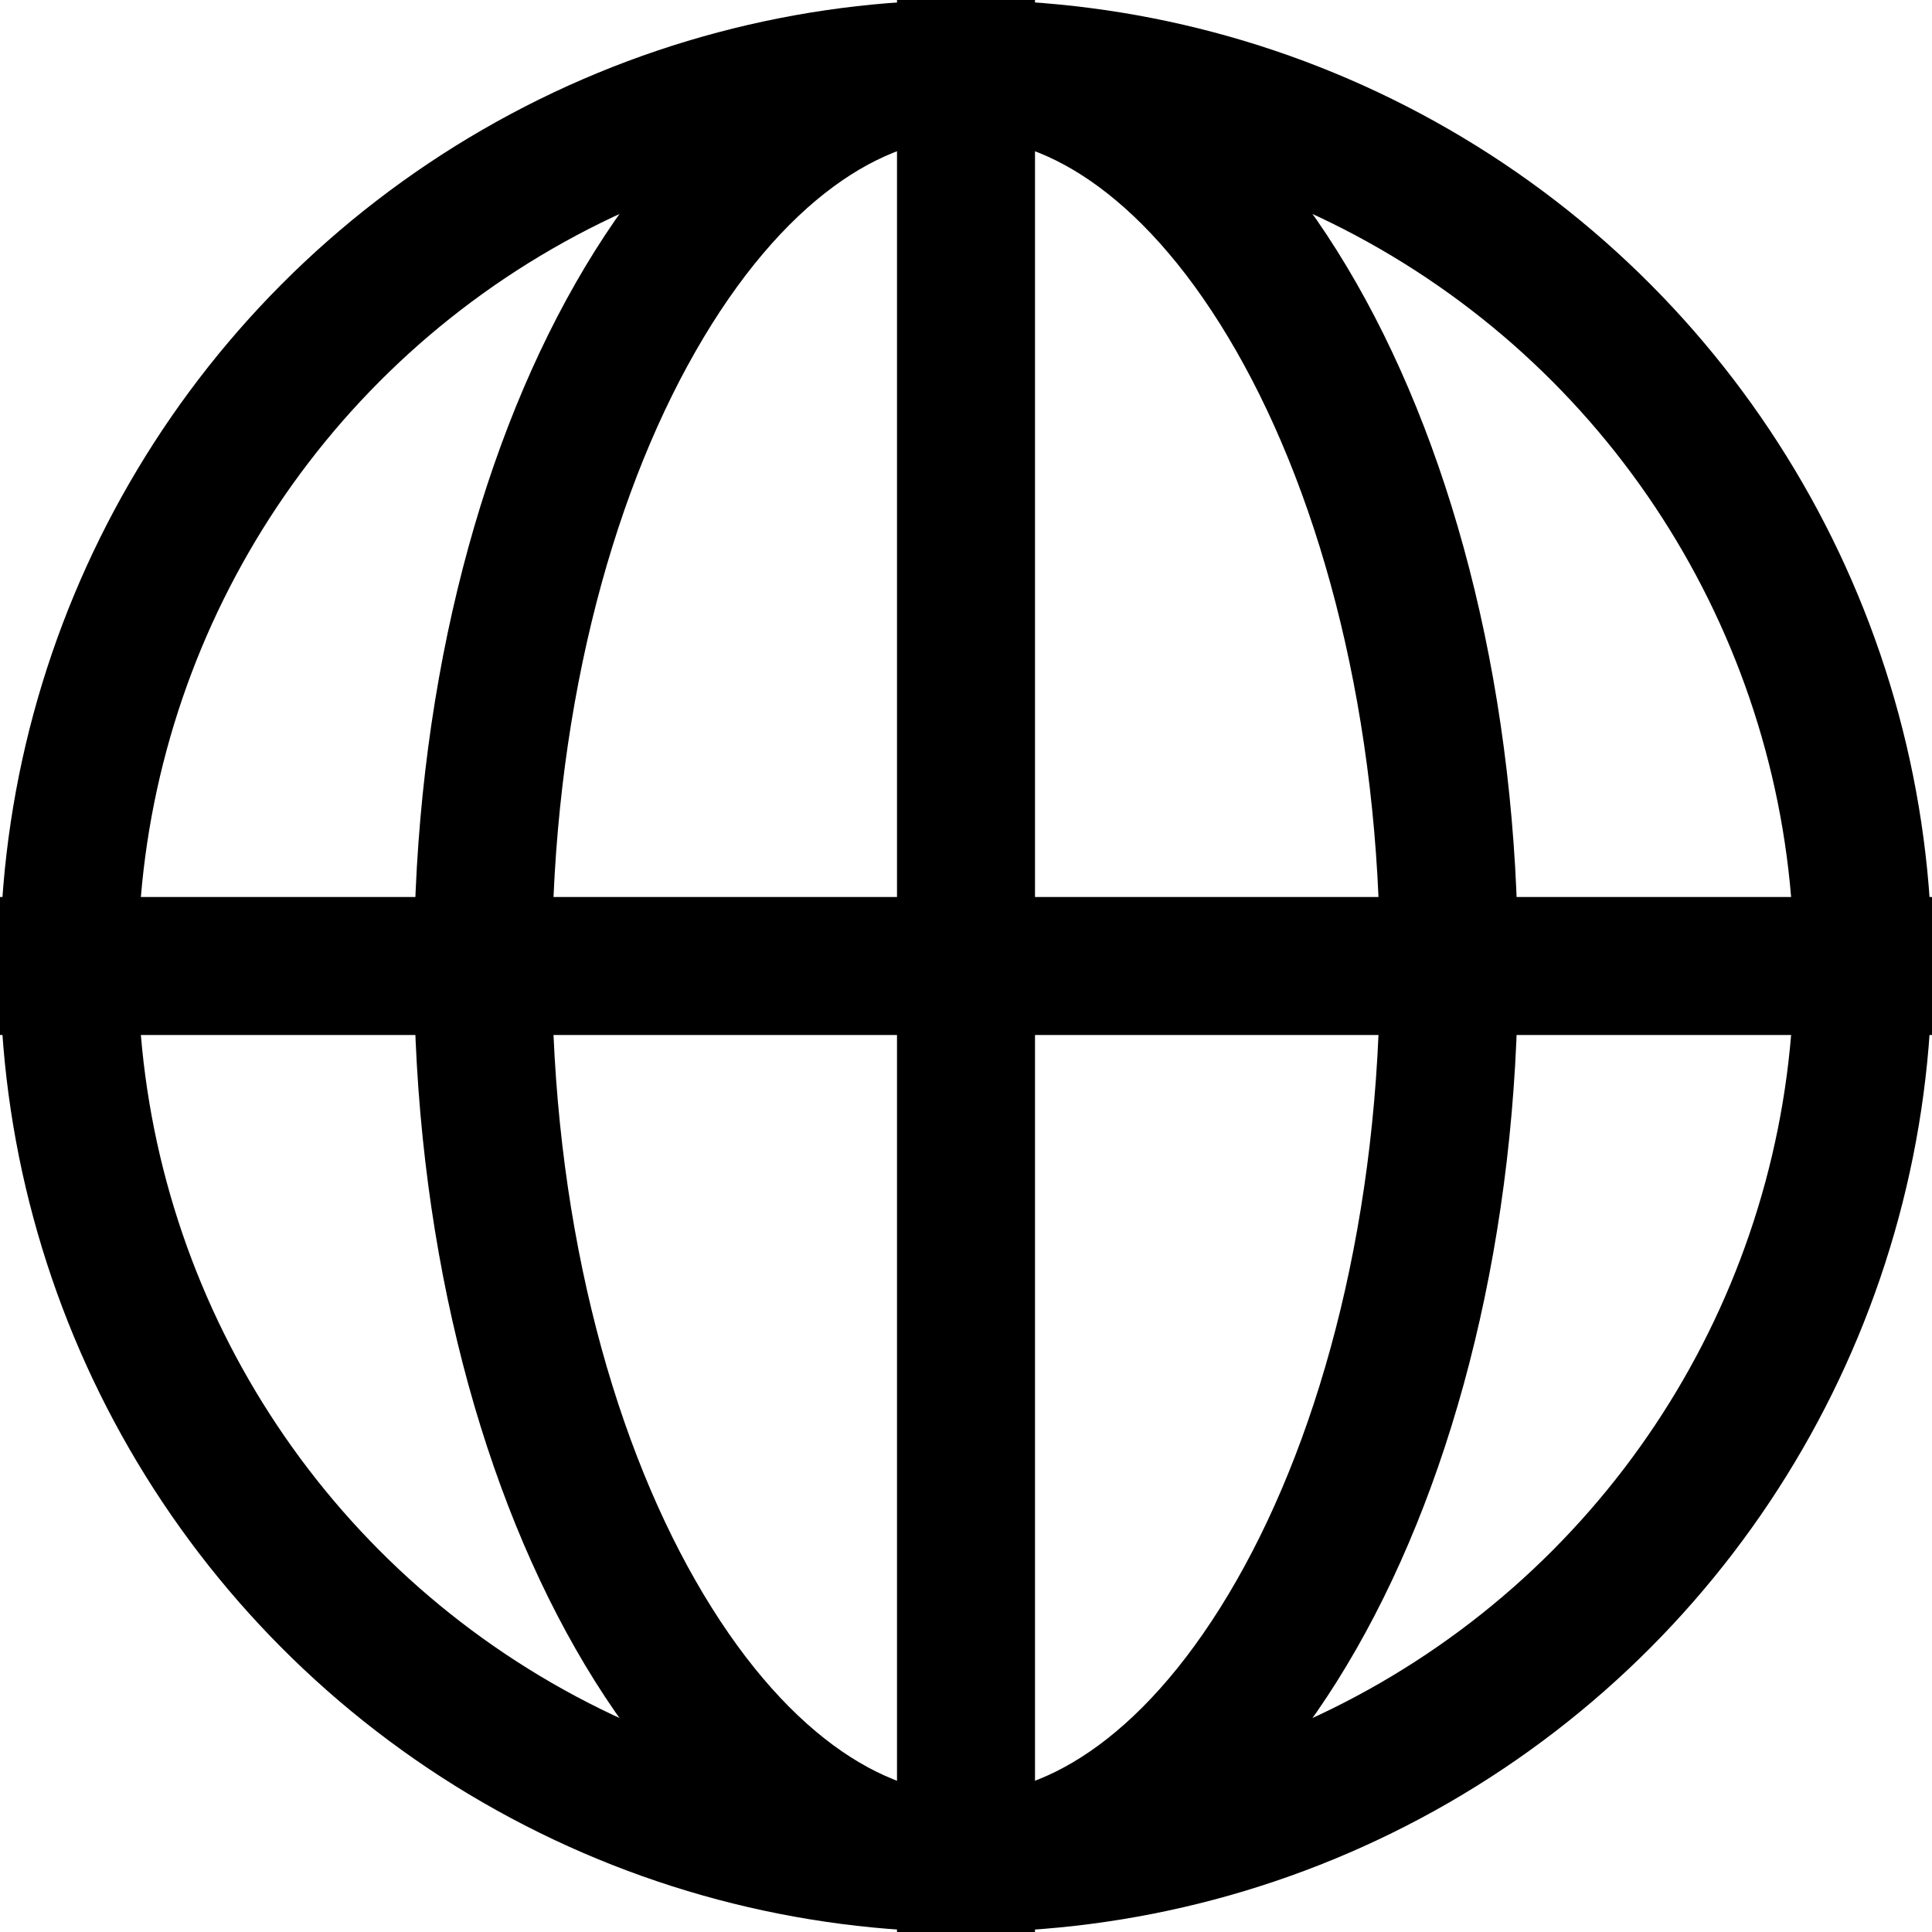 <svg  viewBox="0 0 14 14" fill="none" xmlns="http://www.w3.org/2000/svg">
    <circle cx="7" cy="7" r="6.5" stroke="currentColor" stroke-linecap="round" stroke-linejoin="round" />
    <path
        d="M10.5 7C10.5 8.862 10.068 10.523 9.394 11.702C8.713 12.894 7.848 13.5 7 13.5C6.152 13.5 5.287 12.894 4.606 11.702C3.932 10.523 3.5 8.862 3.5 7C3.5 5.138 3.932 3.477 4.606 2.298C5.287 1.106 6.152 0.5 7 0.5C7.848 0.5 8.713 1.106 9.394 2.298C10.068 3.477 10.5 5.138 10.5 7Z"
        stroke="currentColor" stroke-linecap="round" stroke-linejoin="round" />
    <path d="M7 0V14" stroke="currentColor" />
    <path d="M14 7L0 7" stroke="currentColor" />
</svg>
